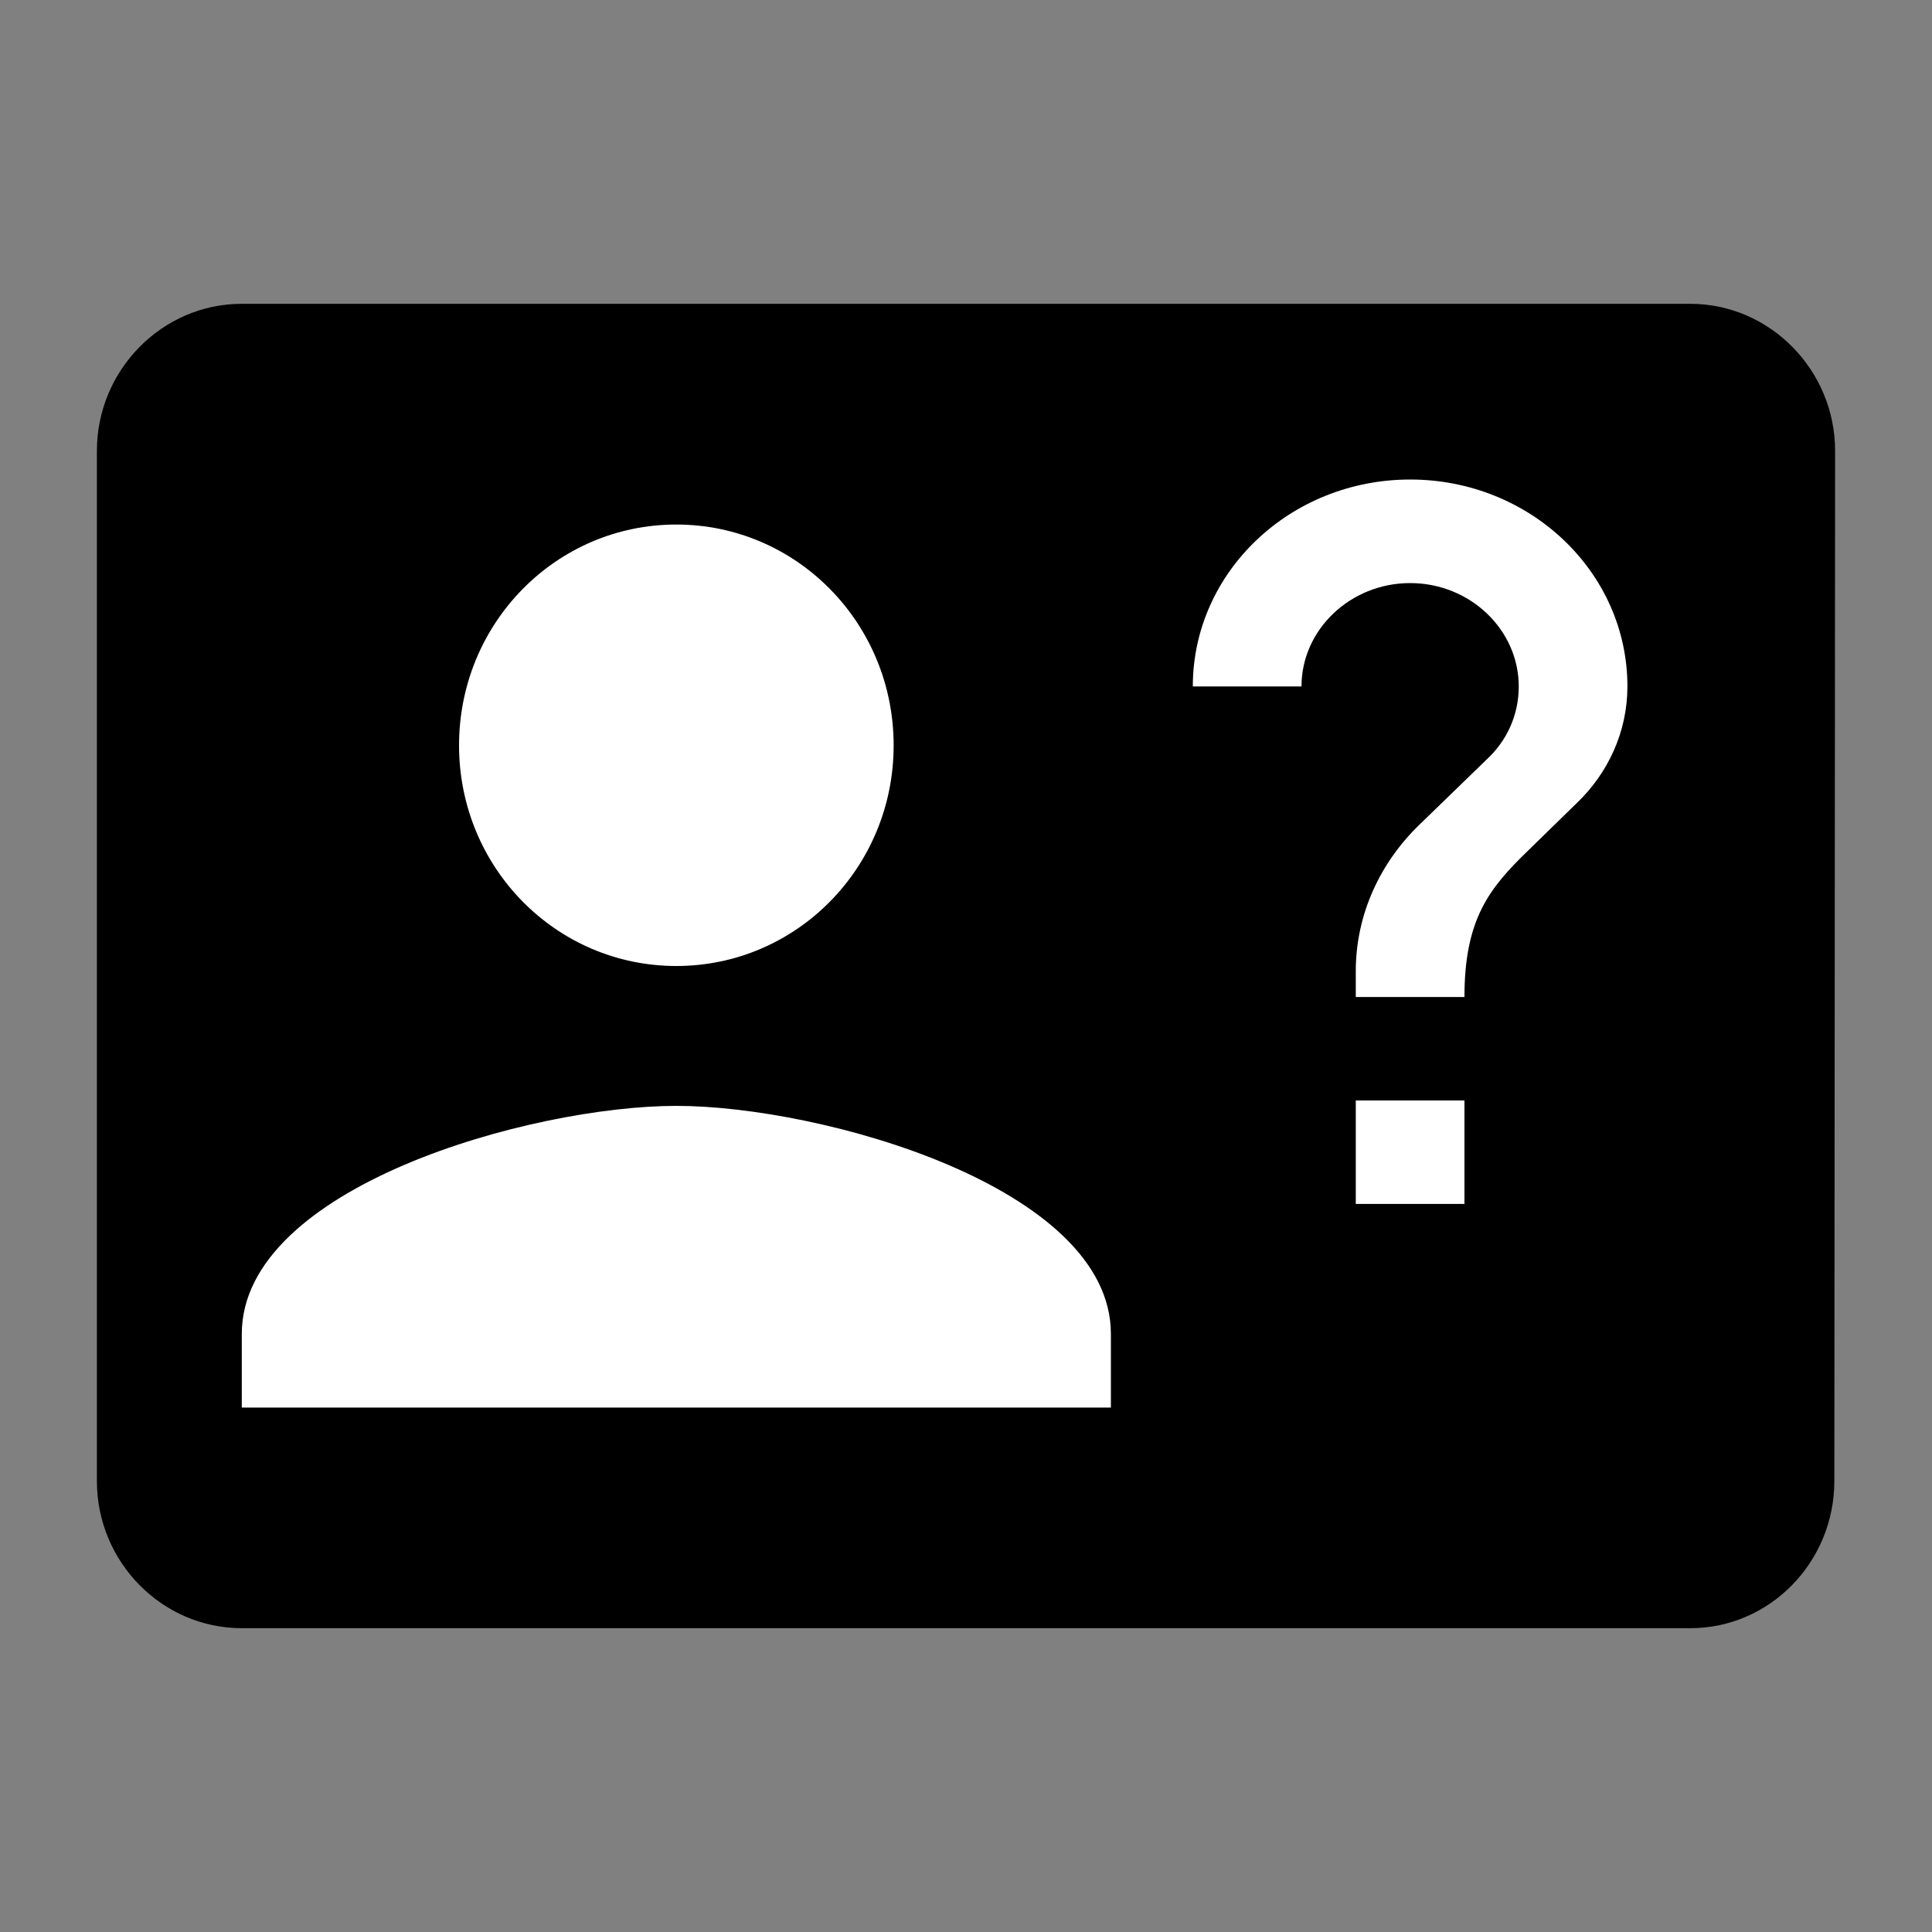 <?xml version="1.0" encoding="UTF-8"?>
<svg width="20px" height="20px" viewBox="0 0 20 20" version="1.1" xmlns="http://www.w3.org/2000/svg" xmlns:xlink="http://www.w3.org/1999/xlink">
    <rect x="0" y="0" width="20" height="20" fill="#808080" stroke="none"/>
    <!-- Generator: Sketch 47.1 (45422) - http://www.bohemiancoding.com/sketch -->
    <title>unattributed-white</title>
    <desc>Created with Sketch.</desc>
    <defs>
        <path d="M17.497,3.145 L2.503,3.145 C1.678,3.145 1.003,3.831 1.003,4.668 L1.003,15.332 C1.003,16.17 1.678,16.855 2.503,16.855 L17.497,16.855 C18.322,16.855 18.989,16.17 18.989,15.332 L18.997,4.668 C18.997,3.831 18.322,3.145 17.497,3.145 L17.497,3.145 Z" id="path-1"></path>
    </defs>
    <g id="Symbols" stroke="none" stroke-width="1" fill="none" fill-rule="evenodd">
        <g id="unattributed-white">
            <mask id="mask-2" fill="white">
                <use xlink:href="#path-1"></use>
            </mask>
            <use id="Icons/Surveys/survey-unattributed" fill="#000000" xlink:href="#path-1"></use>
            <path d="M7.001,5.43 C8.246,5.43 9.251,6.451 9.251,7.716 C9.251,8.98 8.246,10 7.001,10 C5.756,10 4.752,8.98 4.752,7.716 C4.752,6.451 5.756,5.43 7.001,5.43 L7.001,5.43 Z" id="Path" fill="#FFFFFF"></path>
            <path d="M11.5,14.571 L2.503,14.571 L2.503,13.809 C2.503,12.285 5.501,11.448 7.001,11.448 C8.5,11.448 11.5,12.285 11.5,13.809 L11.5,14.571 Z" id="Path" fill="#FFFFFF"></path>
            <polygon id="Path" fill="#FFFFFF" points="14.035 12.463 15.16 12.463 15.16 11.392 14.035 11.392"></polygon>
            <path d="M16.324,8.312 L15.819,8.805 C15.414,9.196 15.16,9.518 15.16,10.321 L14.035,10.321 L14.035,10.053 C14.035,9.464 14.289,8.928 14.694,8.537 L15.39,7.862 C15.599,7.669 15.722,7.402 15.722,7.106 C15.722,6.518 15.217,6.036 14.598,6.036 C13.979,6.036 13.473,6.518 13.473,7.106 L12.348,7.106 C12.348,5.923 13.355,4.964 14.598,4.964 C15.84,4.964 16.847,5.923 16.847,7.106 C16.847,7.578 16.644,8.006 16.324,8.312 L16.324,8.312 Z" id="Path" fill="#FFFFFF"></path>
        </g>
    </g>
</svg>